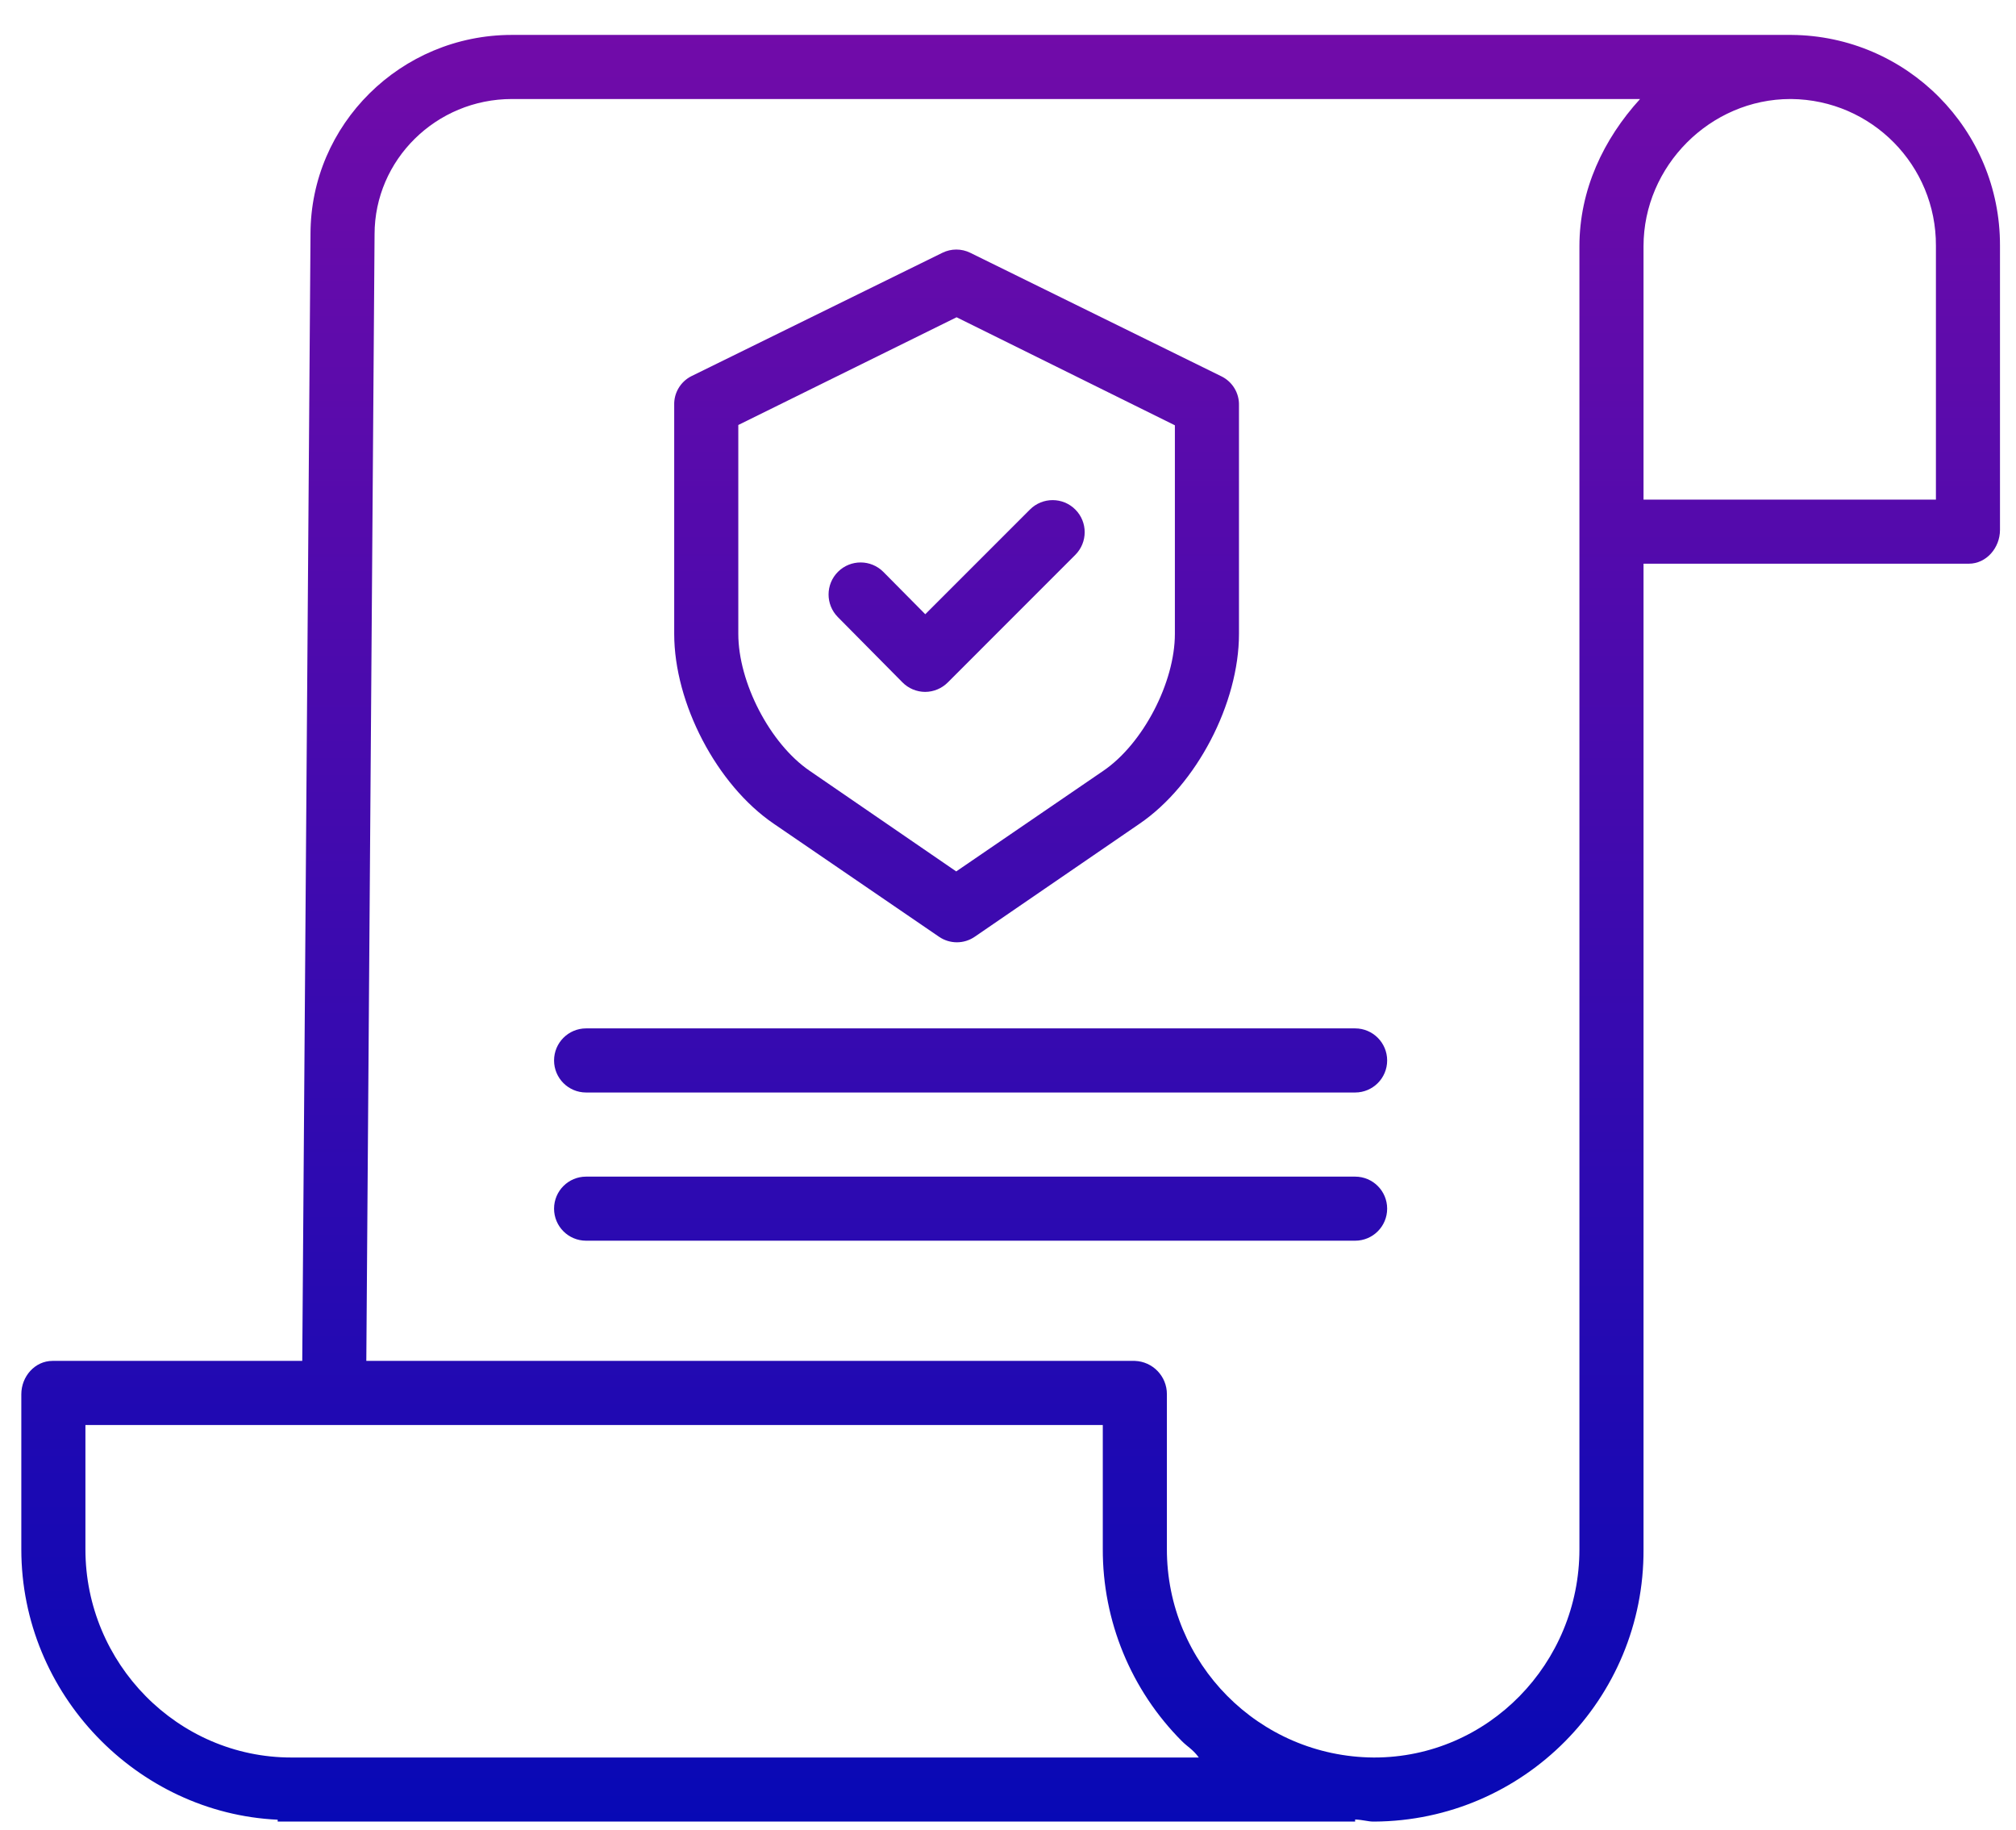 <svg width="54" height="49" viewBox="0 0 54 49" fill="none" xmlns="http://www.w3.org/2000/svg">
<path d="M47.982 0.935H13.711C10.736 0.935 8.317 3.332 8.317 6.269L8.096 36.447H1.407C0.933 36.447 0.571 36.866 0.571 37.34V41.493C0.571 45.381 3.683 48.561 7.438 48.735V48.785H36.298V48.729C36.513 48.738 36.642 48.785 36.79 48.785H36.81C40.815 48.762 44.044 45.498 44.023 41.493V15.097H52.735C53.209 15.097 53.571 14.668 53.571 14.194V6.574C53.577 3.477 51.079 0.957 47.982 0.935ZM7.807 47.069C4.754 47.069 2.288 44.545 2.288 41.493V38.164H29.539V41.478C29.532 43.41 30.295 45.265 31.66 46.633C31.805 46.779 31.956 46.854 32.111 47.069H7.807ZM42.306 41.492C42.306 44.545 39.864 47.069 36.809 47.069H36.792C33.722 47.046 31.248 44.548 31.256 41.479V37.34C31.258 36.86 30.878 36.464 30.397 36.447H9.812L10.033 6.275C10.033 4.279 11.683 2.652 13.711 2.652H43.93C42.952 3.725 42.306 5.082 42.306 6.597V41.492ZM51.855 13.38H44.023V6.595C44.023 4.447 45.81 2.652 47.957 2.652H47.981C50.134 2.673 51.865 4.429 51.855 6.583V13.38Z" fill="url(#paint0_linear)"/>
<path d="M20.726 22.061L25.151 25.087C25.44 25.286 25.822 25.286 26.11 25.087L30.522 22.062C32.055 21.017 33.187 18.831 33.187 16.977V10.856C33.196 10.532 33.017 10.232 32.729 10.085L25.991 6.771C25.755 6.654 25.477 6.654 25.241 6.771L18.516 10.076C18.228 10.223 18.049 10.523 18.059 10.847V16.977C18.059 18.831 19.194 21.017 20.726 22.061ZM19.776 11.382L25.623 8.497L31.47 11.39V16.977C31.47 18.27 30.623 19.914 29.554 20.643L25.613 23.338L21.688 20.644C20.619 19.914 19.776 18.27 19.776 16.977V11.382Z" fill="url(#paint1_linear)"/>
<path d="M24.171 18.273C24.331 18.436 24.55 18.529 24.779 18.53H24.781C25.009 18.529 25.227 18.438 25.388 18.276L28.802 14.861C29.138 14.525 29.138 13.981 28.803 13.646C28.468 13.31 27.924 13.31 27.588 13.646L24.784 16.45L23.663 15.318C23.329 14.981 22.785 14.978 22.448 15.312C22.111 15.646 22.109 16.19 22.443 16.527L24.171 18.273Z" fill="url(#paint2_linear)"/>
<path d="M36.298 27.542H15.699C15.225 27.542 14.841 27.927 14.841 28.401C14.841 28.875 15.225 29.259 15.699 29.259H36.298C36.772 29.259 37.156 28.875 37.156 28.401C37.156 27.927 36.772 27.542 36.298 27.542Z" fill="url(#paint3_linear)"/>
<path d="M36.298 31.512H15.699C15.225 31.512 14.841 31.896 14.841 32.37C14.841 32.844 15.225 33.228 15.699 33.228H36.298C36.772 33.228 37.156 32.844 37.156 32.37C37.156 31.896 36.772 31.512 36.298 31.512Z" fill="url(#paint4_linear)"/>
<defs>
<linearGradient id="paint0_linear" x1="20.762" y1="48.785" x2="20.762" y2="0.935" gradientUnits="userSpaceOnUse">
<stop stop-color="#0809B5"/>
<stop offset="1" stop-color="#710BA9"/>
</linearGradient>
<linearGradient id="paint1_linear" x1="20.762" y1="48.785" x2="20.762" y2="0.935" gradientUnits="userSpaceOnUse">
<stop stop-color="#0809B5"/>
<stop offset="1" stop-color="#710BA9"/>
</linearGradient>
<linearGradient id="paint2_linear" x1="20.762" y1="48.785" x2="20.762" y2="0.935" gradientUnits="userSpaceOnUse">
<stop stop-color="#0809B5"/>
<stop offset="1" stop-color="#710BA9"/>
</linearGradient>
<linearGradient id="paint3_linear" x1="20.762" y1="48.785" x2="20.762" y2="0.935" gradientUnits="userSpaceOnUse">
<stop stop-color="#0809B5"/>
<stop offset="1" stop-color="#710BA9"/>
</linearGradient>
<linearGradient id="paint4_linear" x1="20.762" y1="48.785" x2="20.762" y2="0.935" gradientUnits="userSpaceOnUse">
<stop stop-color="#0809B5"/>
<stop offset="1" stop-color="#710BA9"/>
</linearGradient>
</defs>
</svg>
